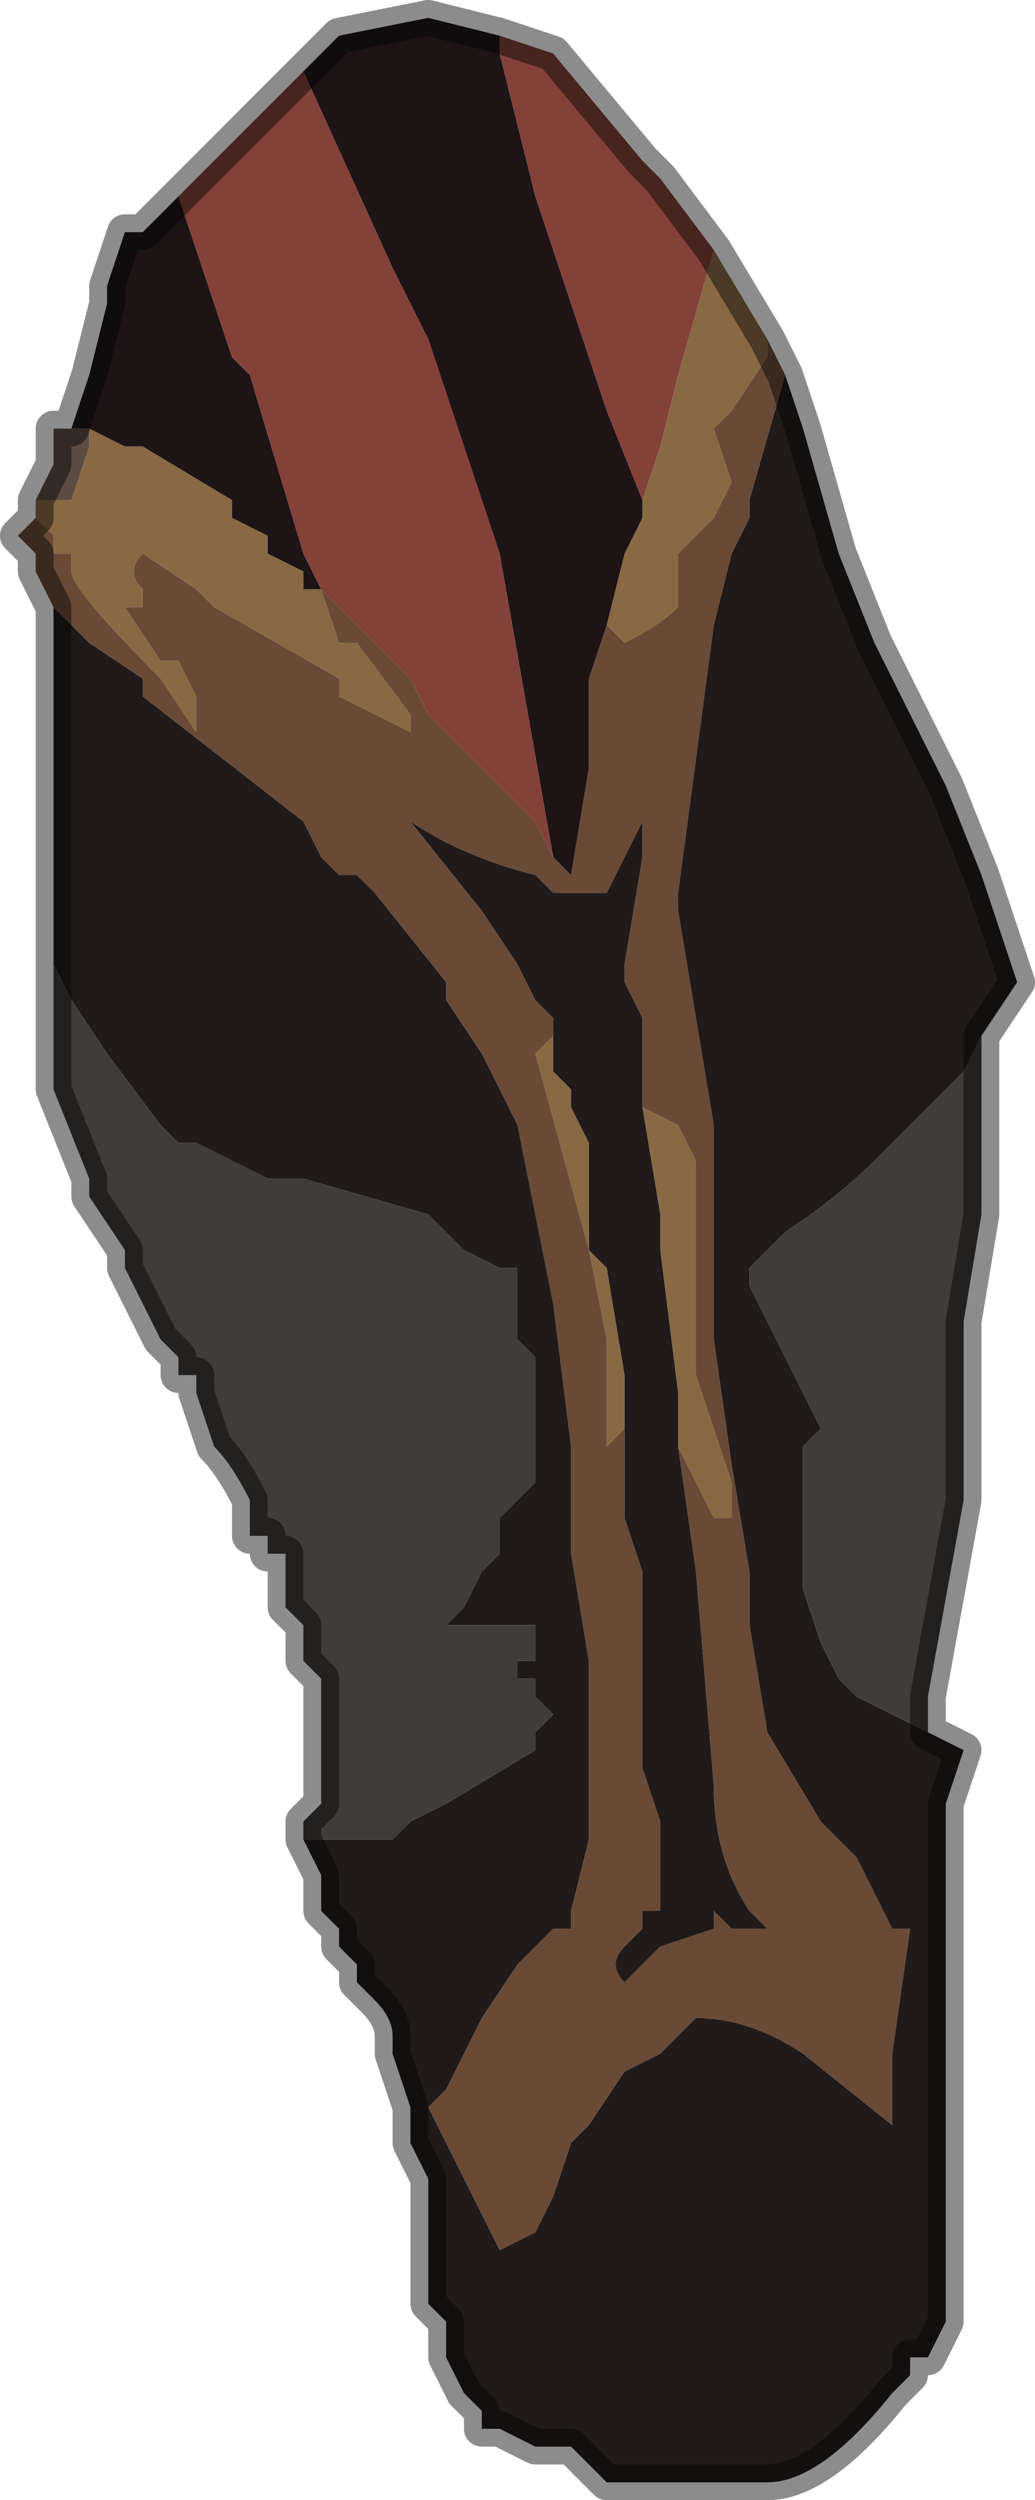 <?xml version="1.0" encoding="UTF-8" standalone="no"?>
<svg xmlns:xlink="http://www.w3.org/1999/xlink" height="7.0px" width="2.9px" xmlns="http://www.w3.org/2000/svg">
  <g transform="matrix(1.0, 0.0, 0.0, 1.0, 1.45, 3.5)">
    <path d="M0.55 -2.8 L0.7 -2.55 0.7 -2.5 0.6 -2.35 0.55 -2.3 0.6 -2.15 0.55 -2.05 0.45 -1.95 0.45 -1.8 Q0.4 -1.75 0.3 -1.7 L0.25 -1.75 0.3 -1.95 0.35 -2.05 0.35 -2.1 0.4 -2.25 0.45 -2.45 0.55 -2.8 M-1.35 -2.05 L-1.35 -2.1 -1.3 -2.1 -1.3 -2.1 -1.25 -2.1 -1.2 -2.25 -1.2 -2.3 -1.1 -2.25 -1.05 -2.25 -0.8 -2.1 -0.8 -2.05 -0.7 -2.0 -0.7 -1.95 -0.6 -1.9 -0.6 -1.85 -0.55 -1.85 -0.5 -1.7 -0.45 -1.7 -0.3 -1.5 -0.3 -1.45 -0.5 -1.55 -0.5 -1.6 -0.85 -1.8 -0.9 -1.85 -1.05 -1.95 Q-1.1 -1.9 -1.05 -1.85 L-1.05 -1.8 -1.1 -1.8 -1.1 -1.8 -1.0 -1.65 -0.95 -1.65 -0.9 -1.55 -0.9 -1.45 -1.0 -1.6 Q-1.25 -1.85 -1.25 -1.9 L-1.25 -1.95 -1.3 -1.95 -1.3 -2.0 -1.35 -2.05 M0.1 -0.6 L0.1 -0.5 0.15 -0.45 0.15 -0.4 0.2 -0.3 0.2 0.0 0.25 0.05 0.3 0.35 0.3 0.5 0.25 0.55 0.25 0.25 0.2 0.0 0.05 -0.55 0.1 -0.6 M0.45 0.55 L0.45 0.4 0.4 0.0 0.4 -0.1 0.4 -0.1 0.35 -0.4 0.45 -0.35 0.5 -0.25 0.5 0.35 0.6 0.65 0.6 0.75 0.55 0.75 0.5 0.65 0.45 0.55" fill="#886943" fill-rule="evenodd" stroke="none"/>
    <path d="M0.7 -2.55 L0.75 -2.45 0.75 -2.45 0.65 -2.1 0.65 -2.05 0.6 -1.95 0.55 -1.75 0.45 -1.0 0.45 -0.95 0.5 -0.65 0.55 -0.35 0.55 -0.05 0.55 0.1 0.55 0.25 0.6 0.6 0.65 0.9 0.65 1.05 0.7 1.35 0.85 1.6 0.95 1.7 1.0 1.8 1.05 1.9 1.1 1.9 1.05 2.25 1.05 2.45 0.8 2.25 Q0.65 2.15 0.5 2.15 L0.4 2.25 0.3 2.3 0.2 2.45 0.15 2.5 0.1 2.65 0.05 2.75 -0.05 2.8 -0.1 2.7 -0.25 2.4 -0.2 2.35 -0.1 2.15 0.0 2.0 0.1 1.9 0.15 1.9 0.15 1.85 0.2 1.65 0.2 1.15 0.15 0.85 0.15 0.55 0.1 0.15 0.05 -0.1 0.0 -0.35 -0.05 -0.45 -0.1 -0.55 -0.2 -0.7 -0.2 -0.75 -0.4 -1.0 -0.45 -1.05 -0.5 -1.05 -0.55 -1.1 -0.6 -1.2 -1.05 -1.55 -1.05 -1.6 -1.2 -1.7 -1.3 -1.8 -1.35 -1.9 -1.35 -1.95 -1.4 -2.0 -1.35 -2.05 -1.35 -2.05 -1.3 -2.0 -1.3 -1.95 -1.25 -1.95 -1.25 -1.9 Q-1.25 -1.85 -1.0 -1.6 L-0.9 -1.45 -0.9 -1.55 -0.95 -1.65 -1.0 -1.65 -1.1 -1.8 -1.1 -1.8 -1.05 -1.8 -1.05 -1.85 Q-1.1 -1.9 -1.05 -1.95 L-0.9 -1.85 -0.85 -1.8 -0.5 -1.6 -0.5 -1.55 -0.3 -1.45 -0.3 -1.5 -0.45 -1.7 -0.5 -1.7 -0.55 -1.85 -0.6 -1.85 -0.55 -1.85 -0.45 -1.75 -0.3 -1.6 -0.25 -1.5 0.05 -1.2 0.1 -1.1 0.15 -1.05 0.2 -1.35 0.2 -1.6 0.25 -1.75 0.3 -1.7 Q0.4 -1.75 0.45 -1.8 L0.45 -1.95 0.55 -2.05 0.6 -2.15 0.55 -2.3 0.6 -2.35 0.7 -2.5 0.7 -2.55 M0.35 -0.4 L0.35 -0.6 0.35 -0.65 0.3 -0.75 0.3 -0.8 0.35 -1.1 0.35 -1.2 0.25 -1.0 0.1 -1.0 0.05 -1.05 Q-0.15 -1.1 -0.3 -1.2 L-0.1 -0.95 0.0 -0.8 0.05 -0.7 0.1 -0.65 0.1 -0.6 0.05 -0.55 0.2 0.0 0.25 0.25 0.25 0.55 0.3 0.5 0.3 0.75 0.35 0.9 0.35 1.15 0.35 1.25 0.35 1.45 0.4 1.6 0.4 1.85 0.35 1.85 0.35 1.9 0.3 1.95 Q0.25 2.0 0.3 2.05 0.3 2.05 0.4 1.95 L0.55 1.9 0.55 1.85 0.6 1.9 0.7 1.9 0.75 1.9 0.7 1.9 0.65 1.85 Q0.55 1.7 0.55 1.5 L0.5 0.9 0.45 0.55 0.5 0.65 0.55 0.75 0.6 0.75 0.6 0.65 0.5 0.35 0.5 -0.25 0.45 -0.35 0.35 -0.4" fill="#694a36" fill-rule="evenodd" stroke="none"/>
    <path d="M-1.25 -2.3 L-1.2 -2.45 -1.15 -2.65 -1.15 -2.7 -1.1 -2.85 -1.05 -2.85 -0.95 -2.95 -0.8 -2.5 -0.75 -2.45 -0.6 -1.95 -0.55 -1.85 -0.6 -1.85 -0.6 -1.9 -0.7 -1.95 -0.7 -2.0 -0.8 -2.05 -0.8 -2.1 -1.05 -2.25 -1.1 -2.25 -1.2 -2.3 -1.25 -2.3 M-0.6 -3.3 L-0.5 -3.4 -0.25 -3.45 -0.05 -3.4 -0.05 -3.35 0.05 -2.95 0.25 -2.35 0.35 -2.1 0.35 -2.05 0.3 -1.95 0.25 -1.75 0.2 -1.6 0.2 -1.35 0.15 -1.05 0.1 -1.1 -0.05 -1.95 -0.25 -2.55 -0.35 -2.75 -0.6 -3.3" fill="#1e1416" fill-rule="evenodd" stroke="none"/>
    <path d="M-0.05 -3.4 L0.1 -3.35 0.35 -3.05 0.4 -3.0 0.55 -2.8 0.45 -2.45 0.4 -2.25 0.35 -2.1 0.25 -2.35 0.05 -2.95 -0.05 -3.35 -0.05 -3.4 M-0.95 -2.95 L-0.8 -3.1 -0.6 -3.3 -0.35 -2.75 -0.25 -2.55 -0.05 -1.95 0.1 -1.1 0.05 -1.2 -0.25 -1.5 -0.3 -1.6 -0.45 -1.75 -0.55 -1.85 -0.6 -1.95 -0.75 -2.45 -0.8 -2.5 -0.95 -2.95" fill="#834139" fill-rule="evenodd" stroke="none"/>
    <path d="M0.75 -2.45 L0.8 -2.3 0.9 -1.95 1.0 -1.7 1.1 -1.5 1.1 -1.5 1.2 -1.3 1.3 -1.05 1.4 -0.75 1.3 -0.6 1.3 -0.6 1.25 -0.5 1.0 -0.25 Q0.9 -0.15 0.75 -0.05 L0.65 0.05 0.6 0.05 0.65 0.05 0.65 0.1 0.75 0.3 0.8 0.4 0.85 0.5 0.8 0.55 0.8 0.95 0.85 1.1 0.9 1.2 0.95 1.25 1.15 1.35 1.25 1.4 1.2 1.55 1.2 2.0 1.2 2.2 1.2 2.65 1.2 2.85 1.2 3.0 1.15 3.1 1.1 3.1 1.1 3.15 1.05 3.2 Q0.85 3.45 0.7 3.45 L0.55 3.45 0.45 3.45 0.35 3.45 0.3 3.45 0.25 3.45 0.2 3.4 0.15 3.35 0.1 3.35 0.05 3.35 -0.05 3.3 -0.05 3.3 -0.1 3.3 -0.1 3.25 -0.15 3.2 -0.2 3.1 -0.2 3.1 -0.2 3.0 -0.25 2.95 -0.25 2.9 -0.25 2.8 -0.25 2.65 -0.25 2.6 -0.3 2.5 -0.3 2.4 -0.35 2.25 -0.35 2.2 Q-0.35 2.15 -0.4 2.1 L-0.45 2.05 -0.45 2.0 -0.5 1.95 -0.5 1.9 -0.55 1.85 -0.55 1.75 -0.55 1.75 -0.6 1.65 -0.35 1.65 -0.35 1.65 -0.3 1.6 -0.2 1.55 0.05 1.4 0.05 1.35 0.1 1.3 0.05 1.25 0.05 1.2 0.0 1.2 0.0 1.15 0.05 1.15 0.05 1.05 Q0.05 1.05 0.0 1.05 L0.0 1.05 -0.1 1.05 -0.1 1.05 -0.15 1.05 -0.2 1.05 -0.15 1.0 -0.1 0.9 -0.05 0.85 -0.05 0.75 0.0 0.7 0.05 0.65 0.05 0.5 0.05 0.3 0.0 0.25 0.0 0.1 0.0 0.05 -0.05 0.05 -0.05 0.05 -0.15 0.0 -0.2 -0.05 -0.25 -0.1 -0.6 -0.2 -0.65 -0.2 -0.7 -0.2 Q-0.8 -0.25 -0.9 -0.3 L-0.95 -0.3 -1.0 -0.35 -1.15 -0.55 -1.15 -0.55 -1.25 -0.7 -1.3 -0.8 -1.3 -0.9 -1.3 -1.0 -1.3 -1.15 -1.3 -1.4 -1.3 -1.5 -1.3 -1.6 -1.3 -1.8 -1.2 -1.7 -1.05 -1.6 -1.05 -1.55 -0.6 -1.2 -0.55 -1.1 -0.5 -1.05 -0.45 -1.05 -0.4 -1.0 -0.2 -0.75 -0.2 -0.7 -0.1 -0.55 -0.05 -0.45 0.0 -0.35 0.05 -0.1 0.1 0.15 0.15 0.55 0.15 0.85 0.2 1.15 0.2 1.65 0.15 1.85 0.15 1.9 0.1 1.9 0.0 2.0 -0.1 2.15 -0.2 2.35 -0.25 2.4 -0.1 2.7 -0.05 2.8 0.05 2.75 0.1 2.65 0.15 2.5 0.2 2.45 0.3 2.3 0.4 2.25 0.5 2.15 Q0.65 2.15 0.8 2.25 L1.05 2.45 1.05 2.25 1.1 1.9 1.05 1.9 1.0 1.8 0.95 1.7 0.85 1.6 0.7 1.35 0.65 1.05 0.65 0.9 0.6 0.6 0.55 0.25 0.55 0.1 0.55 -0.05 0.55 -0.35 0.5 -0.65 0.45 -0.95 0.45 -1.0 0.55 -1.75 0.6 -1.95 0.65 -2.05 0.65 -2.1 0.75 -2.45 0.75 -2.45 M0.1 -0.6 L0.1 -0.65 0.05 -0.7 0.0 -0.8 -0.1 -0.95 -0.3 -1.2 Q-0.15 -1.1 0.05 -1.05 L0.1 -1.0 0.25 -1.0 0.35 -1.2 0.35 -1.1 0.3 -0.8 0.3 -0.75 0.35 -0.65 0.35 -0.6 0.35 -0.4 0.4 -0.1 0.4 -0.1 0.4 0.0 0.45 0.4 0.45 0.55 0.5 0.9 0.55 1.5 Q0.55 1.7 0.65 1.85 L0.7 1.9 0.75 1.9 0.7 1.9 0.6 1.9 0.55 1.85 0.55 1.9 0.4 1.95 Q0.3 2.05 0.3 2.05 0.25 2.0 0.3 1.95 L0.35 1.9 0.35 1.85 0.4 1.85 0.4 1.6 0.35 1.45 0.35 1.25 0.35 1.15 0.35 0.9 0.3 0.75 0.3 0.5 0.3 0.35 0.25 0.05 0.2 0.0 0.2 -0.3 0.15 -0.4 0.15 -0.45 0.1 -0.5 0.1 -0.6" fill="#201b1a" fill-rule="evenodd" stroke="none"/>
    <path d="M1.3 -0.6 L1.3 -0.2 1.3 -0.1 1.25 0.2 1.25 0.7 1.15 1.25 1.15 1.35 0.95 1.25 0.9 1.2 0.85 1.1 0.8 0.95 0.8 0.55 0.85 0.5 0.8 0.4 0.75 0.3 0.65 0.1 0.65 0.05 0.6 0.05 0.65 0.05 0.75 -0.05 Q0.9 -0.15 1.0 -0.25 L1.25 -0.5 1.3 -0.6 M-0.6 1.65 L-0.6 1.6 -0.55 1.55 -0.55 1.45 -0.55 1.35 -0.55 1.3 Q-0.55 1.25 -0.55 1.2 L-0.6 1.15 -0.6 1.05 -0.65 1.0 -0.65 0.85 -0.7 0.85 -0.7 0.8 -0.75 0.8 -0.75 0.7 Q-0.8 0.6 -0.85 0.55 L-0.9 0.4 -0.9 0.35 -0.95 0.35 -0.95 0.3 -1.0 0.25 -1.1 0.05 -1.1 0.0 -1.2 -0.15 -1.2 -0.2 -1.3 -0.45 -1.3 -0.65 -1.3 -0.8 -1.25 -0.7 -1.15 -0.55 -1.15 -0.55 -1.0 -0.35 -0.95 -0.3 -0.9 -0.3 Q-0.8 -0.25 -0.7 -0.2 L-0.65 -0.2 -0.6 -0.2 -0.25 -0.1 -0.2 -0.05 -0.15 0.0 -0.05 0.05 -0.05 0.05 0.0 0.05 0.0 0.1 0.0 0.25 0.05 0.3 0.05 0.5 0.05 0.65 0.0 0.7 -0.05 0.75 -0.05 0.85 -0.1 0.9 -0.15 1.0 -0.2 1.05 -0.15 1.05 -0.1 1.05 -0.1 1.05 0.0 1.05 0.0 1.05 Q0.05 1.05 0.05 1.05 L0.05 1.15 0.0 1.15 0.0 1.2 0.05 1.2 0.05 1.25 0.1 1.3 0.05 1.35 0.05 1.4 -0.2 1.55 -0.3 1.6 -0.35 1.65 -0.35 1.65 -0.6 1.65" fill="#3f3c39" fill-rule="evenodd" stroke="none"/>
    <path d="M-1.35 -2.1 L-1.35 -2.1 -1.3 -2.2 -1.3 -2.25 -1.3 -2.3 -1.25 -2.3 -1.2 -2.3 -1.2 -2.25 -1.25 -2.1 -1.3 -2.1 -1.3 -2.1 -1.35 -2.1" fill="#5c4b43" fill-rule="evenodd" stroke="none"/>
    <path d="M-0.05 -3.4 L0.1 -3.35 0.35 -3.05 0.4 -3.0 0.55 -2.8 0.7 -2.55 0.75 -2.45 0.8 -2.3 0.9 -1.95 1.0 -1.7 1.1 -1.5 1.1 -1.5 1.2 -1.3 1.3 -1.05 1.4 -0.75 1.3 -0.6 1.3 -0.6 1.3 -0.2 1.3 -0.1 1.25 0.2 1.25 0.7 1.15 1.25 1.15 1.35 1.25 1.4 1.2 1.55 1.2 2.0 1.2 2.2 1.2 2.65 1.2 2.85 1.2 3.0 1.15 3.1 1.1 3.1 1.1 3.15 1.05 3.2 Q0.85 3.45 0.7 3.45 L0.55 3.45 0.45 3.45 0.35 3.45 0.3 3.45 0.25 3.45 0.2 3.4 0.15 3.35 0.1 3.35 0.05 3.35 -0.05 3.3 -0.05 3.3 -0.1 3.3 -0.1 3.25 -0.15 3.2 -0.2 3.1 -0.2 3.1 -0.2 3.0 -0.25 2.95 -0.25 2.9 -0.25 2.8 -0.25 2.65 -0.25 2.6 -0.3 2.5 -0.3 2.4 -0.35 2.25 -0.35 2.2 Q-0.35 2.15 -0.4 2.1 L-0.45 2.05 -0.45 2.0 -0.5 1.95 -0.5 1.9 -0.55 1.85 -0.55 1.75 -0.55 1.75 -0.6 1.65 -0.6 1.6 -0.55 1.55 -0.55 1.45 -0.55 1.35 -0.55 1.3 Q-0.55 1.25 -0.55 1.2 L-0.6 1.15 -0.6 1.05 -0.65 1.0 -0.65 0.85 -0.7 0.85 -0.7 0.8 -0.75 0.8 -0.75 0.7 Q-0.8 0.6 -0.85 0.55 L-0.9 0.4 -0.9 0.35 -0.95 0.35 -0.95 0.3 -1.0 0.25 -1.1 0.05 -1.1 0.0 -1.2 -0.15 -1.2 -0.2 -1.3 -0.45 -1.3 -0.65 -1.3 -0.8 -1.3 -0.9 -1.3 -1.0 -1.3 -1.15 -1.3 -1.4 -1.3 -1.5 -1.3 -1.6 -1.3 -1.8 -1.35 -1.9 -1.35 -1.95 -1.4 -2.0 -1.35 -2.05 -1.35 -2.05 -1.35 -2.1 -1.35 -2.1 -1.3 -2.2 -1.3 -2.25 -1.3 -2.3 -1.25 -2.3 -1.2 -2.45 -1.15 -2.65 -1.15 -2.7 -1.1 -2.85 -1.05 -2.85 -0.95 -2.95 -0.8 -3.1 -0.6 -3.3 -0.5 -3.4 -0.25 -3.45 -0.05 -3.4 Z" fill="none" stroke="#000000" stroke-linecap="round" stroke-linejoin="round" stroke-opacity="0.451" stroke-width="0.1"/>
  </g>
</svg>

